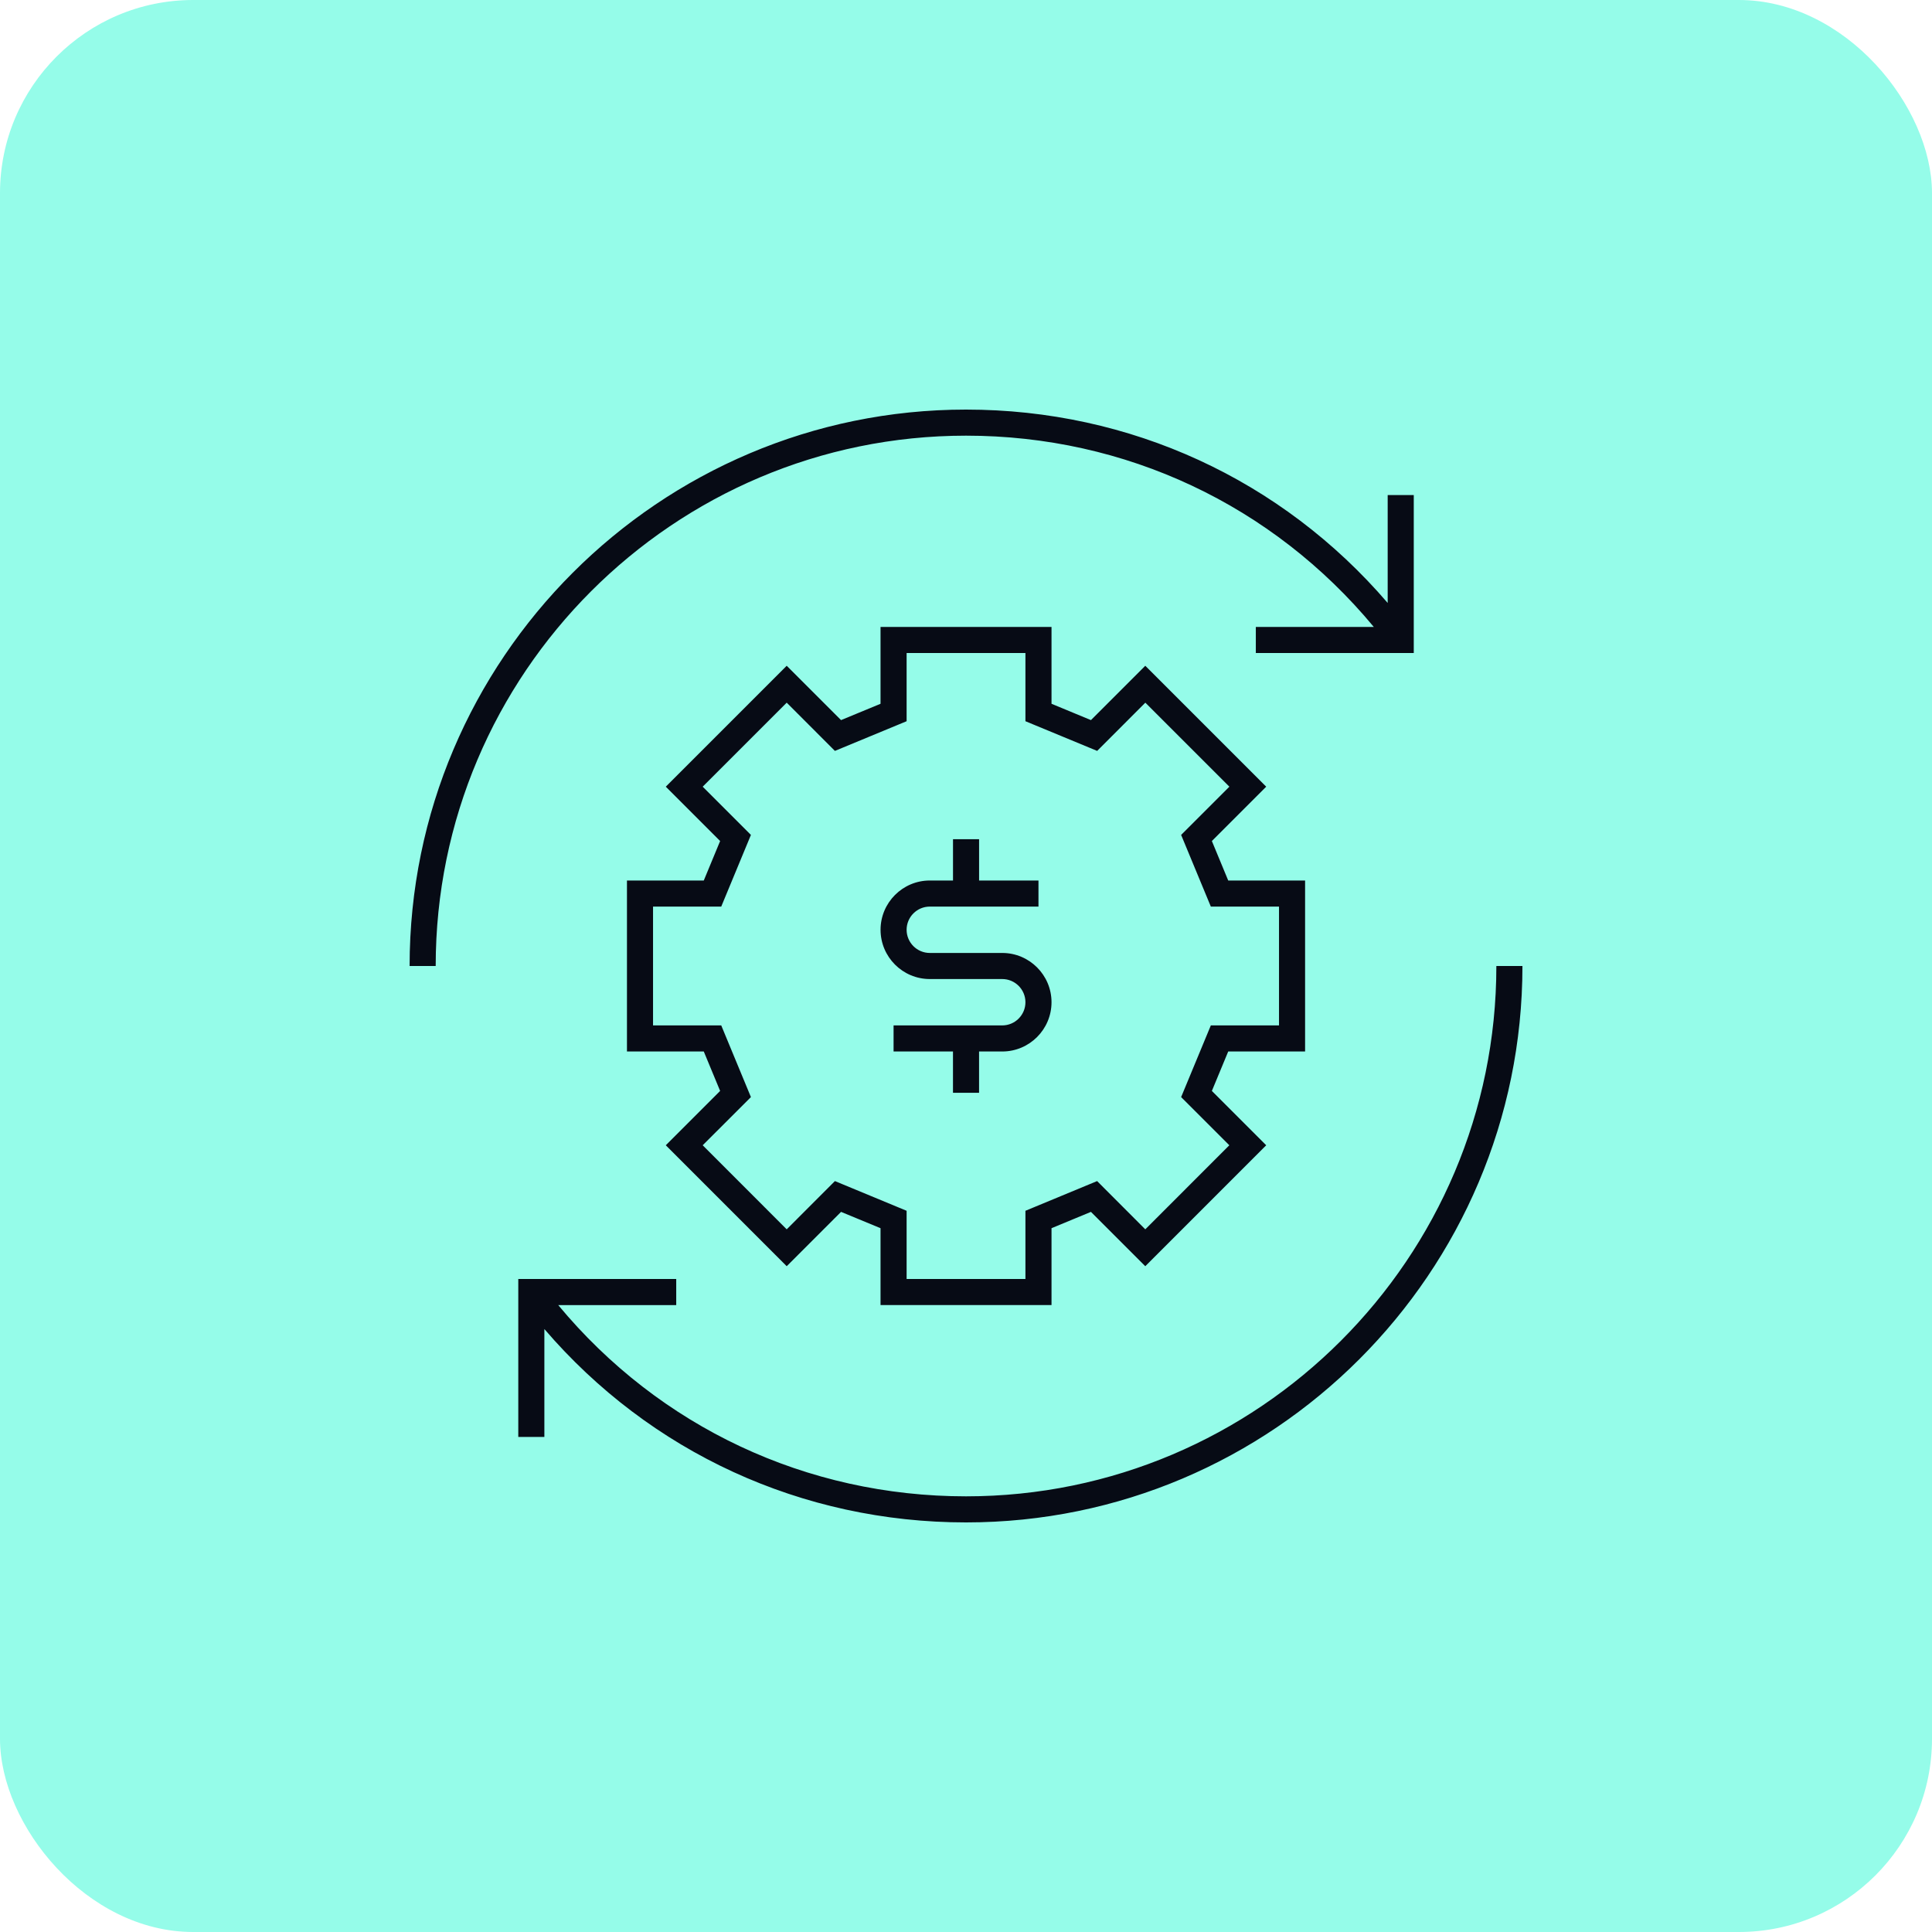 <svg width="80" height="80" viewBox="0 0 80 80" fill="none" xmlns="http://www.w3.org/2000/svg">
<rect width="80" height="80" rx="8" fill="#95FCE9"/>
<g clip-path="url(#clip0_2365_3574)">
<path d="M43.541 41.5C43.541 42.625 42.626 43.54 41.501 43.54H40.541V45.25H39.461V43.54H37.001V42.46H41.501C42.03 42.46 42.461 42.029 42.461 41.5C42.461 40.971 42.03 40.54 41.501 40.54H38.501C37.376 40.54 36.462 39.625 36.462 38.5C36.462 37.375 37.377 36.46 38.501 36.46H39.462V34.75H40.542V36.46H43.001V37.54H38.501C37.971 37.54 37.541 37.971 37.541 38.5C37.541 39.029 37.971 39.46 38.501 39.46H41.501C42.626 39.46 43.541 40.375 43.541 41.5ZM50.858 43.54L50.181 45.173L52.431 47.423L47.424 52.431L45.174 50.181L43.541 50.857V54.04H36.461V50.857L34.826 50.181L32.576 52.431L27.569 47.423L29.819 45.173L29.142 43.54H25.961V36.46H29.142L29.819 34.825L27.569 32.575L32.576 27.568L34.826 29.818L36.461 29.142V25.96H43.541V29.142L45.174 29.818L47.424 27.568L52.431 32.575L50.181 34.825L50.858 36.46H54.041V43.54H50.858ZM48.908 45.428L50.138 42.46H52.961V37.54H50.138L48.908 34.572L50.906 32.575L47.426 29.096L45.431 31.093L42.461 29.864V27.04H37.541V29.864L34.572 31.093L32.576 29.096L29.097 32.575L31.094 34.572L29.865 37.54H27.041V42.46H29.865L31.094 45.428L29.097 47.423L32.576 50.904L34.572 48.906L37.541 50.136V52.959H42.461V50.136L45.429 48.906L47.424 50.904L50.904 47.423L48.908 45.428ZM40.001 18.04C46.604 18.04 52.698 20.913 56.886 25.96H52.001V27.04H58.541V20.5H57.461V24.967C53.076 19.858 46.796 16.96 40.001 16.96C27.296 16.96 16.961 27.295 16.961 40H18.041C18.041 27.89 27.891 18.04 40.001 18.04ZM61.961 40C61.961 52.108 52.11 61.96 40.001 61.96C33.398 61.96 27.303 59.087 23.115 54.041H28.001V52.96H21.461V59.5H22.541V55.033C26.925 60.142 33.206 63.04 40.001 63.04C52.706 63.04 63.041 52.703 63.041 40H61.961Z" fill="#070B15"/>
</g>
<defs>
<clipPath id="clip0_2365_3574">
<rect width="48" height="48" fill="white" transform="translate(16 16)"/>
</clipPath>
</defs>
</svg>
